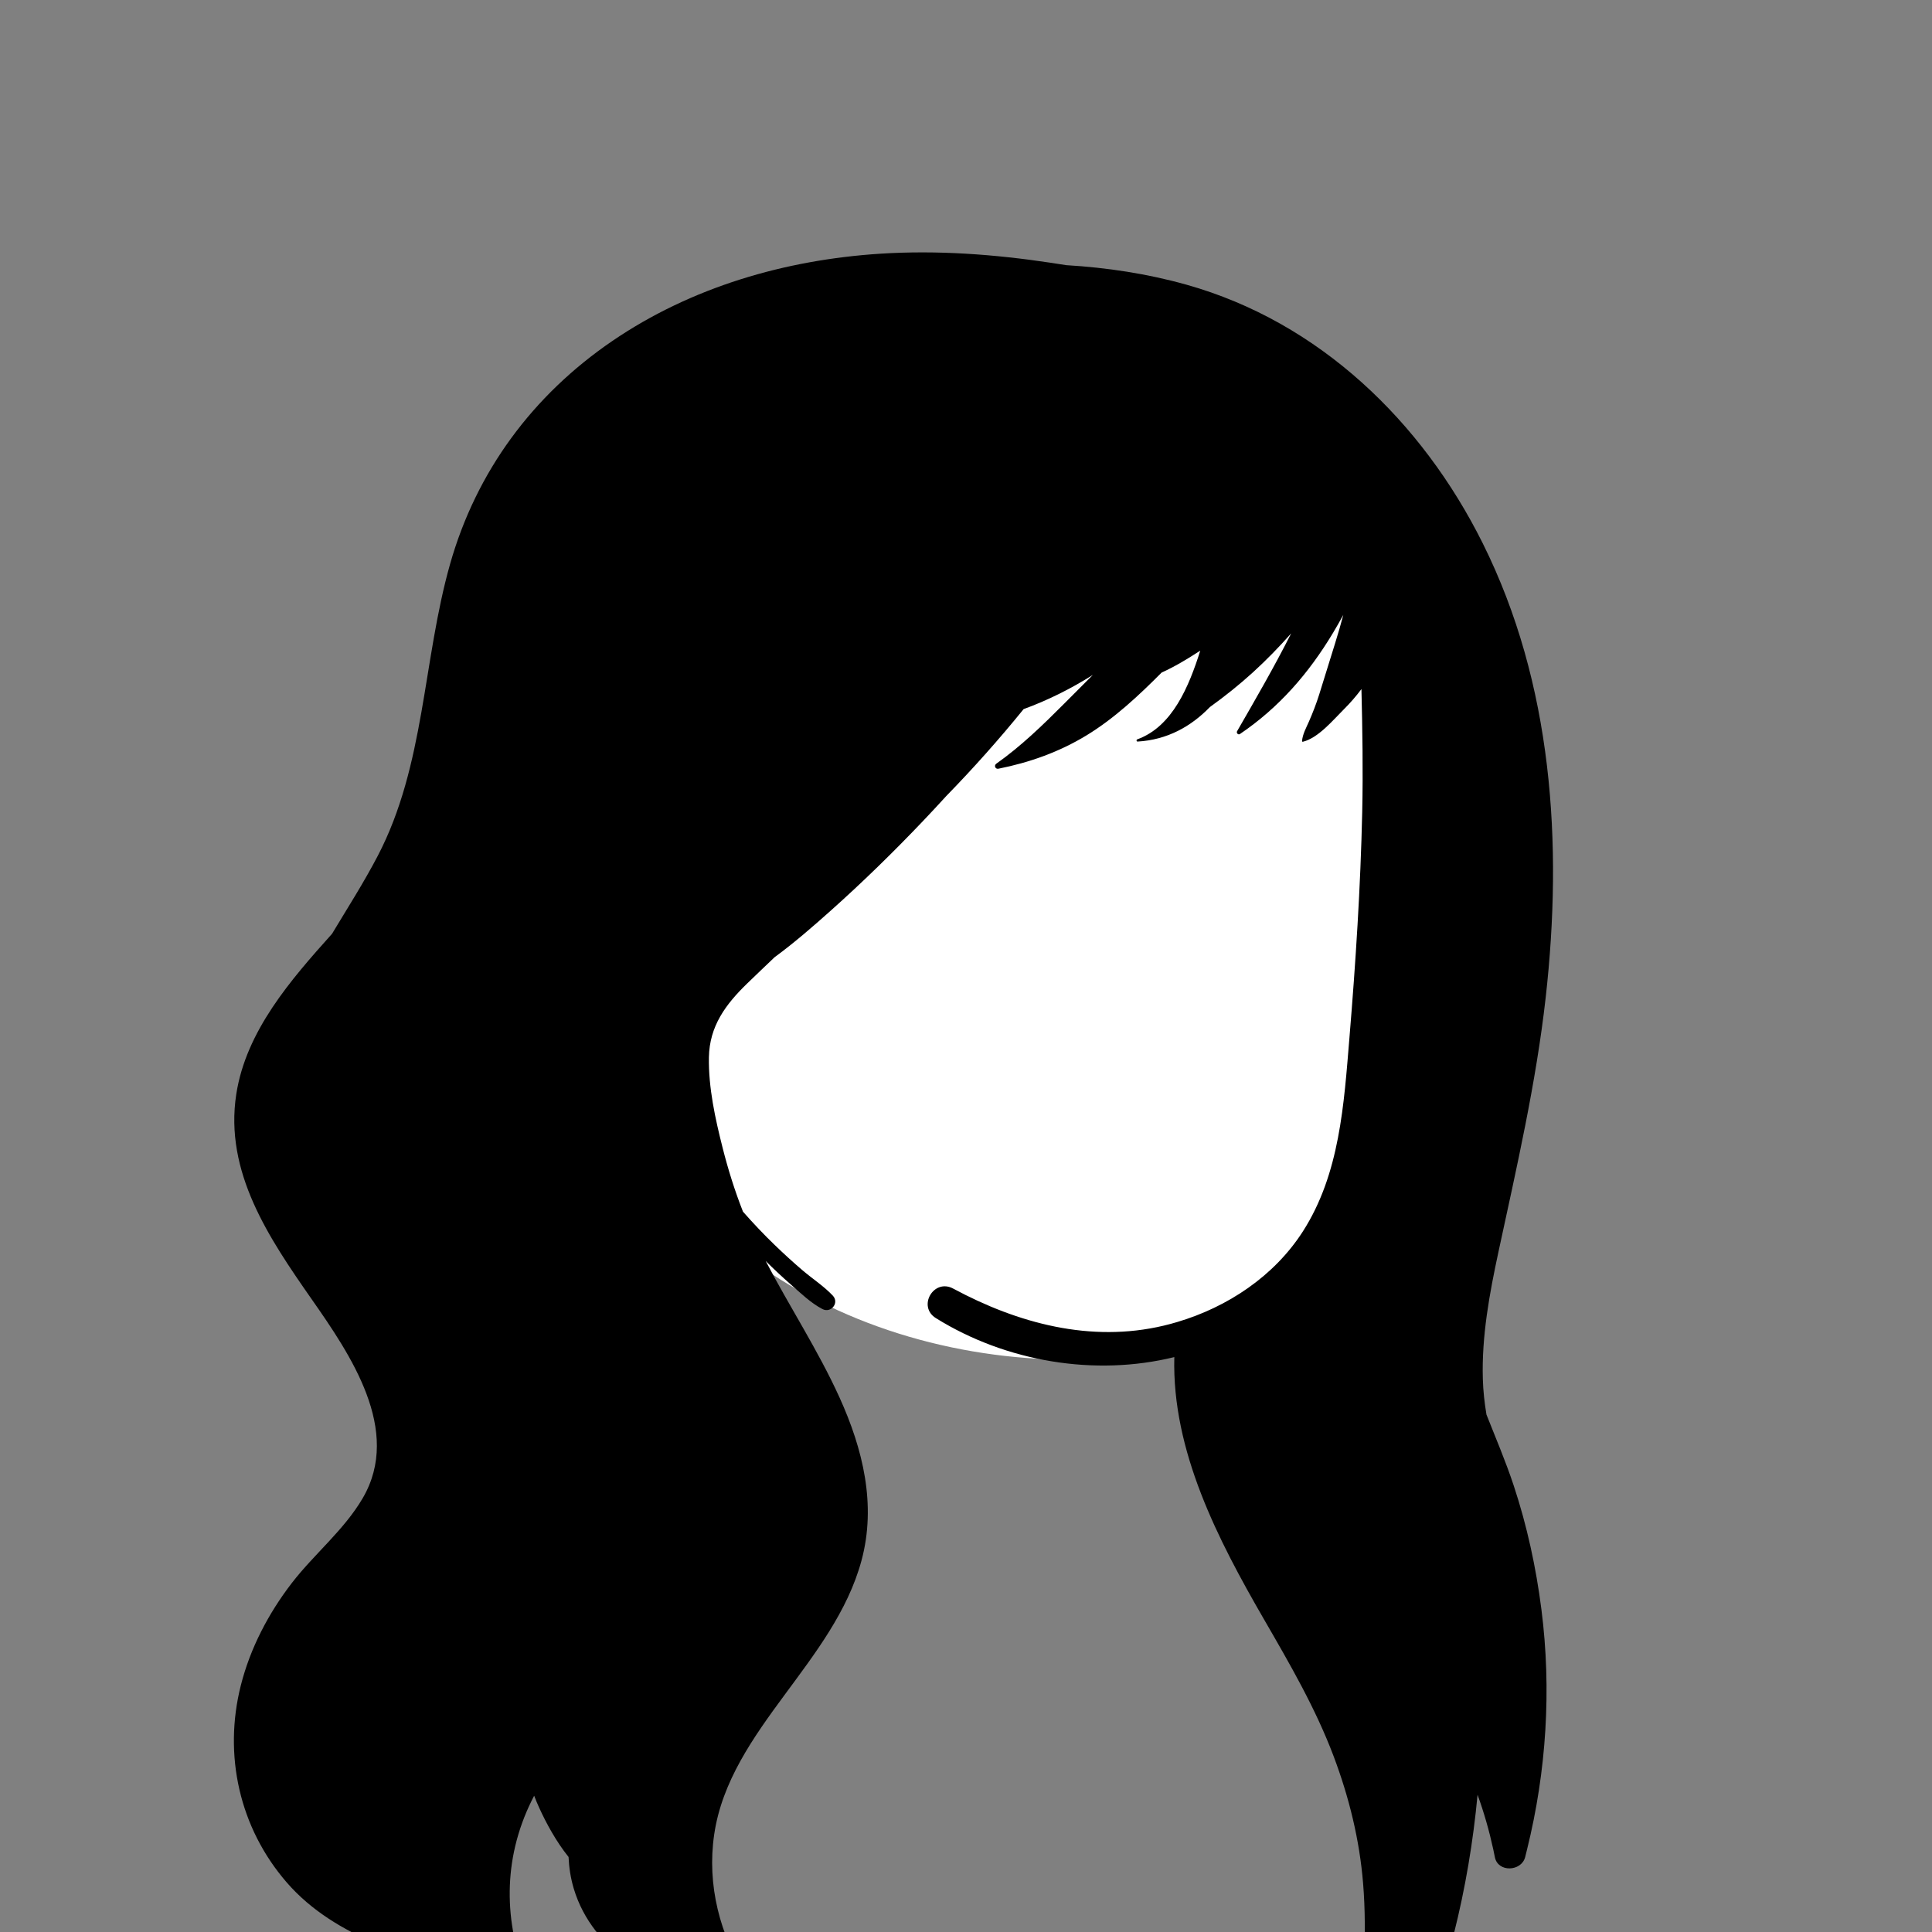 <?xml version='1.0' encoding='ASCII' standalone='yes'?>
<svg xmlns:xlink="http://www.w3.org/1999/xlink" xmlns="http://www.w3.org/2000/svg" version="1.1" width="793.8px" viewBox="0 0 793.8 793.8" height="793.8px">
  <rect x="0" y="0" width="793.8" height="793.8" fill="#808080" stroke="none"/>
  <g>
    <g transform="translate(170.1, 56.7) scale(1 1) translate(0, 0) scale(1 1) ">
      <g><!-- Generator: Sketch 62 (91390) - https://sketch.com -->
    <title>head/mono/Long Bangs</title>
    <desc>Created with Sketch.</desc>
    <g id="head/mono/Long-Bangs" stroke="none" stroke-width="1" fill="none" fill-rule="evenodd">
        <path d="M405.867,203.178 C395.566,165.992 356.191,149.766 320.729,147.191 C224.715,137.21 126.985,190.734 84.419,277.525 C50.346,343.428 49.279,412.658 122.521,450.287 C126.521,452.492 130.698,454.849 134.964,456.989 C138.67,460.435 142.487,463.746 146.653,466.526 C186.536,492.752 235.487,504.095 282.925,501.635 C352.966,500.223 377.97,452.696 393.271,391.747 C409.409,331.068 418.434,265.226 405.867,203.178 L405.867,203.178 Z" id="&#127912;-Background" fill="#FFFFFF"/>
        <path d="M451.843,553.684 C448.573,543.794 444.473,534.204 440.643,524.514 C439.833,519.684 439.293,514.814 439.154,509.904 C438.623,492.364 441.904,474.674 445.583,457.594 C453.063,422.884 460.993,388.534 464.973,353.184 C472.083,289.954 467.853,224.204 439.093,166.484 C414.173,116.484 371.943,75.594 317.393,60.274 C301.267,55.743 284.67,53.244 267.959,52.246 C265.89,51.917 263.824,51.595 261.768,51.285 C238.524,47.781 214.994,46.035 191.5,47.546 C152.54,50.053 113.944,61.249 81.496,83.393 C48.827,105.69 25.615,136.954 14.814,175.087 C3.578,214.757 4.531,257.72 -14.872,294.912 C-20.604,305.9 -27.295,316.346 -33.676,326.966 C-50.607,345.857 -68.989,366.858 -73.017,392.833 C-77.987,424.934 -59.517,452.064 -42.037,477.114 C-26.237,499.734 -4.797,530.974 -21.057,558.824 C-28.727,571.964 -41.017,581.794 -50.247,593.774 C-59.817,606.214 -67.287,620.494 -71.147,635.754 C-78.397,664.413 -71.727,694.284 -52.337,716.684 C-42.237,728.344 -29.267,736.054 -15.227,742.064 C-0.857,748.204 13.183,754.034 25.063,764.484 C30.493,769.254 35.463,774.484 40.163,779.964 C44.543,786.814 49.643,793.214 55.393,799.074 C61.723,805.524 74.123,796.694 68.313,789.104 C67.883,788.544 67.463,787.994 67.033,787.434 C62.783,781.894 58.513,776.354 54.043,770.994 C40.713,749.873 35.583,724.014 42.213,699.344 C43.933,692.934 46.353,686.854 49.364,681.114 C50.003,682.784 50.703,684.434 51.443,686.064 C54.323,692.384 58.364,699.873 63.503,706.274 C63.703,710.663 64.364,715.014 65.643,719.274 C73.563,745.684 100.043,758.714 123.923,768.854 C126.263,769.854 128.573,770.814 130.843,771.764 C137.083,774.373 143.683,765.484 139.793,760.123 C138.773,758.714 137.783,757.274 136.843,755.814 C125.643,738.474 120.313,717.734 123.333,697.074 C126.513,675.224 139.393,657.144 152.183,639.794 C164.743,622.734 178.233,605.324 183.853,584.514 C190.073,561.524 184.413,538.604 174.813,517.444 C166.023,498.081 154.314,480.234 144.495,461.404 C147.857,464.757 151.326,468 154.9,471.128 C158.919,474.646 163.048,478.672 167.811,481.152 C171.333,482.985 174.861,478.597 172.072,475.63 C168.406,471.732 163.715,468.72 159.644,465.241 C155.736,461.902 151.941,458.429 148.24,454.862 C143.683,450.471 139.348,445.873 135.168,441.136 C131.823,432.615 129.067,423.865 126.823,414.984 C123.773,402.964 120.953,390.174 121.173,377.714 C121.393,364.934 128.033,355.984 136.873,347.404 C140.617,343.771 144.397,340.181 148.17,336.584 C156.206,330.685 163.786,324.095 171.149,317.523 C184.269,305.812 196.959,293.433 209.078,280.692 C212.329,277.274 215.553,273.818 218.737,270.322 C229.862,258.906 240.472,246.986 250.473,234.654 C260.413,231.034 269.963,226.244 278.923,220.604 C275.023,224.554 271.083,228.454 267.163,232.384 C258.433,241.144 249.364,249.944 239.243,257.083 C238.203,257.824 238.833,259.394 240.114,259.144 C252.983,256.574 265.023,252.294 276.263,245.474 C287.693,238.534 297.763,229.104 307.163,219.644 C312.483,217.244 317.614,214.154 322.303,211.114 C322.553,210.954 322.803,210.784 323.053,210.623 C318.433,225.264 311.654,241.844 297.203,247.064 C296.733,247.234 296.763,248.014 297.323,247.984 C309.497,247.27 319.281,241.793 327.005,233.81 C333.217,229.34 339.145,224.603 344.802,219.446 C350.282,214.45 355.473,209.092 360.403,203.544 C353.513,217.193 345.795,230.539 338.183,243.734 C337.783,244.434 338.623,245.384 339.343,244.894 C355.413,234.014 367.603,219.974 377.573,203.373 C379.045,200.929 380.45,198.445 381.82,195.942 C380.786,199.859 379.657,203.751 378.448,207.623 C376.259,214.632 374.104,221.657 371.911,228.662 C370.729,232.439 369.288,236.13 367.707,239.758 C366.575,242.354 365.093,244.945 364.863,247.792 C364.848,247.981 365.054,248.105 365.219,248.064 C371.627,246.462 377.594,239.154 382.16,234.627 C384.703,232.106 387.085,229.339 389.276,226.421 C389.683,243.228 389.963,260.037 389.593,276.894 C388.904,307.854 386.904,338.804 384.343,369.663 C382.083,396.944 380.413,425.574 365.193,449.284 C353.413,467.634 334.313,480.333 313.563,486.484 C311.733,487.034 309.893,487.524 308.043,487.964 C278.003,495.094 248.083,487.014 221.523,472.734 C213.543,468.444 206.723,480.083 214.423,484.873 C243.243,502.814 279.773,508.924 312.393,500.884 C311.364,539.413 330.353,575.964 349.243,608.644 C359.813,626.934 370.393,645.104 377.864,664.934 C384.203,681.774 388.513,699.244 389.963,717.214 C391.683,738.394 389.993,759.694 387.033,780.694 C386.873,781.833 386.713,782.984 386.543,784.123 C385.883,788.634 389.933,792.413 394.323,790.104 C413.733,779.904 422.103,758.163 427.193,738.064 C431.953,719.234 435.183,700.034 436.983,680.704 C439.623,687.994 441.763,695.464 443.423,703.083 C443.654,704.174 443.873,705.264 444.093,706.354 C445.353,712.724 454.993,712.274 456.533,706.354 C456.813,705.284 457.083,704.214 457.333,703.134 C465.283,670.984 467.423,637.454 463.223,604.583 C461.013,587.294 457.323,570.234 451.843,553.684" id="&#128397;-Ink" fill="#000000"/>
    </g>
</g>
    </g>
  </g>
</svg>
